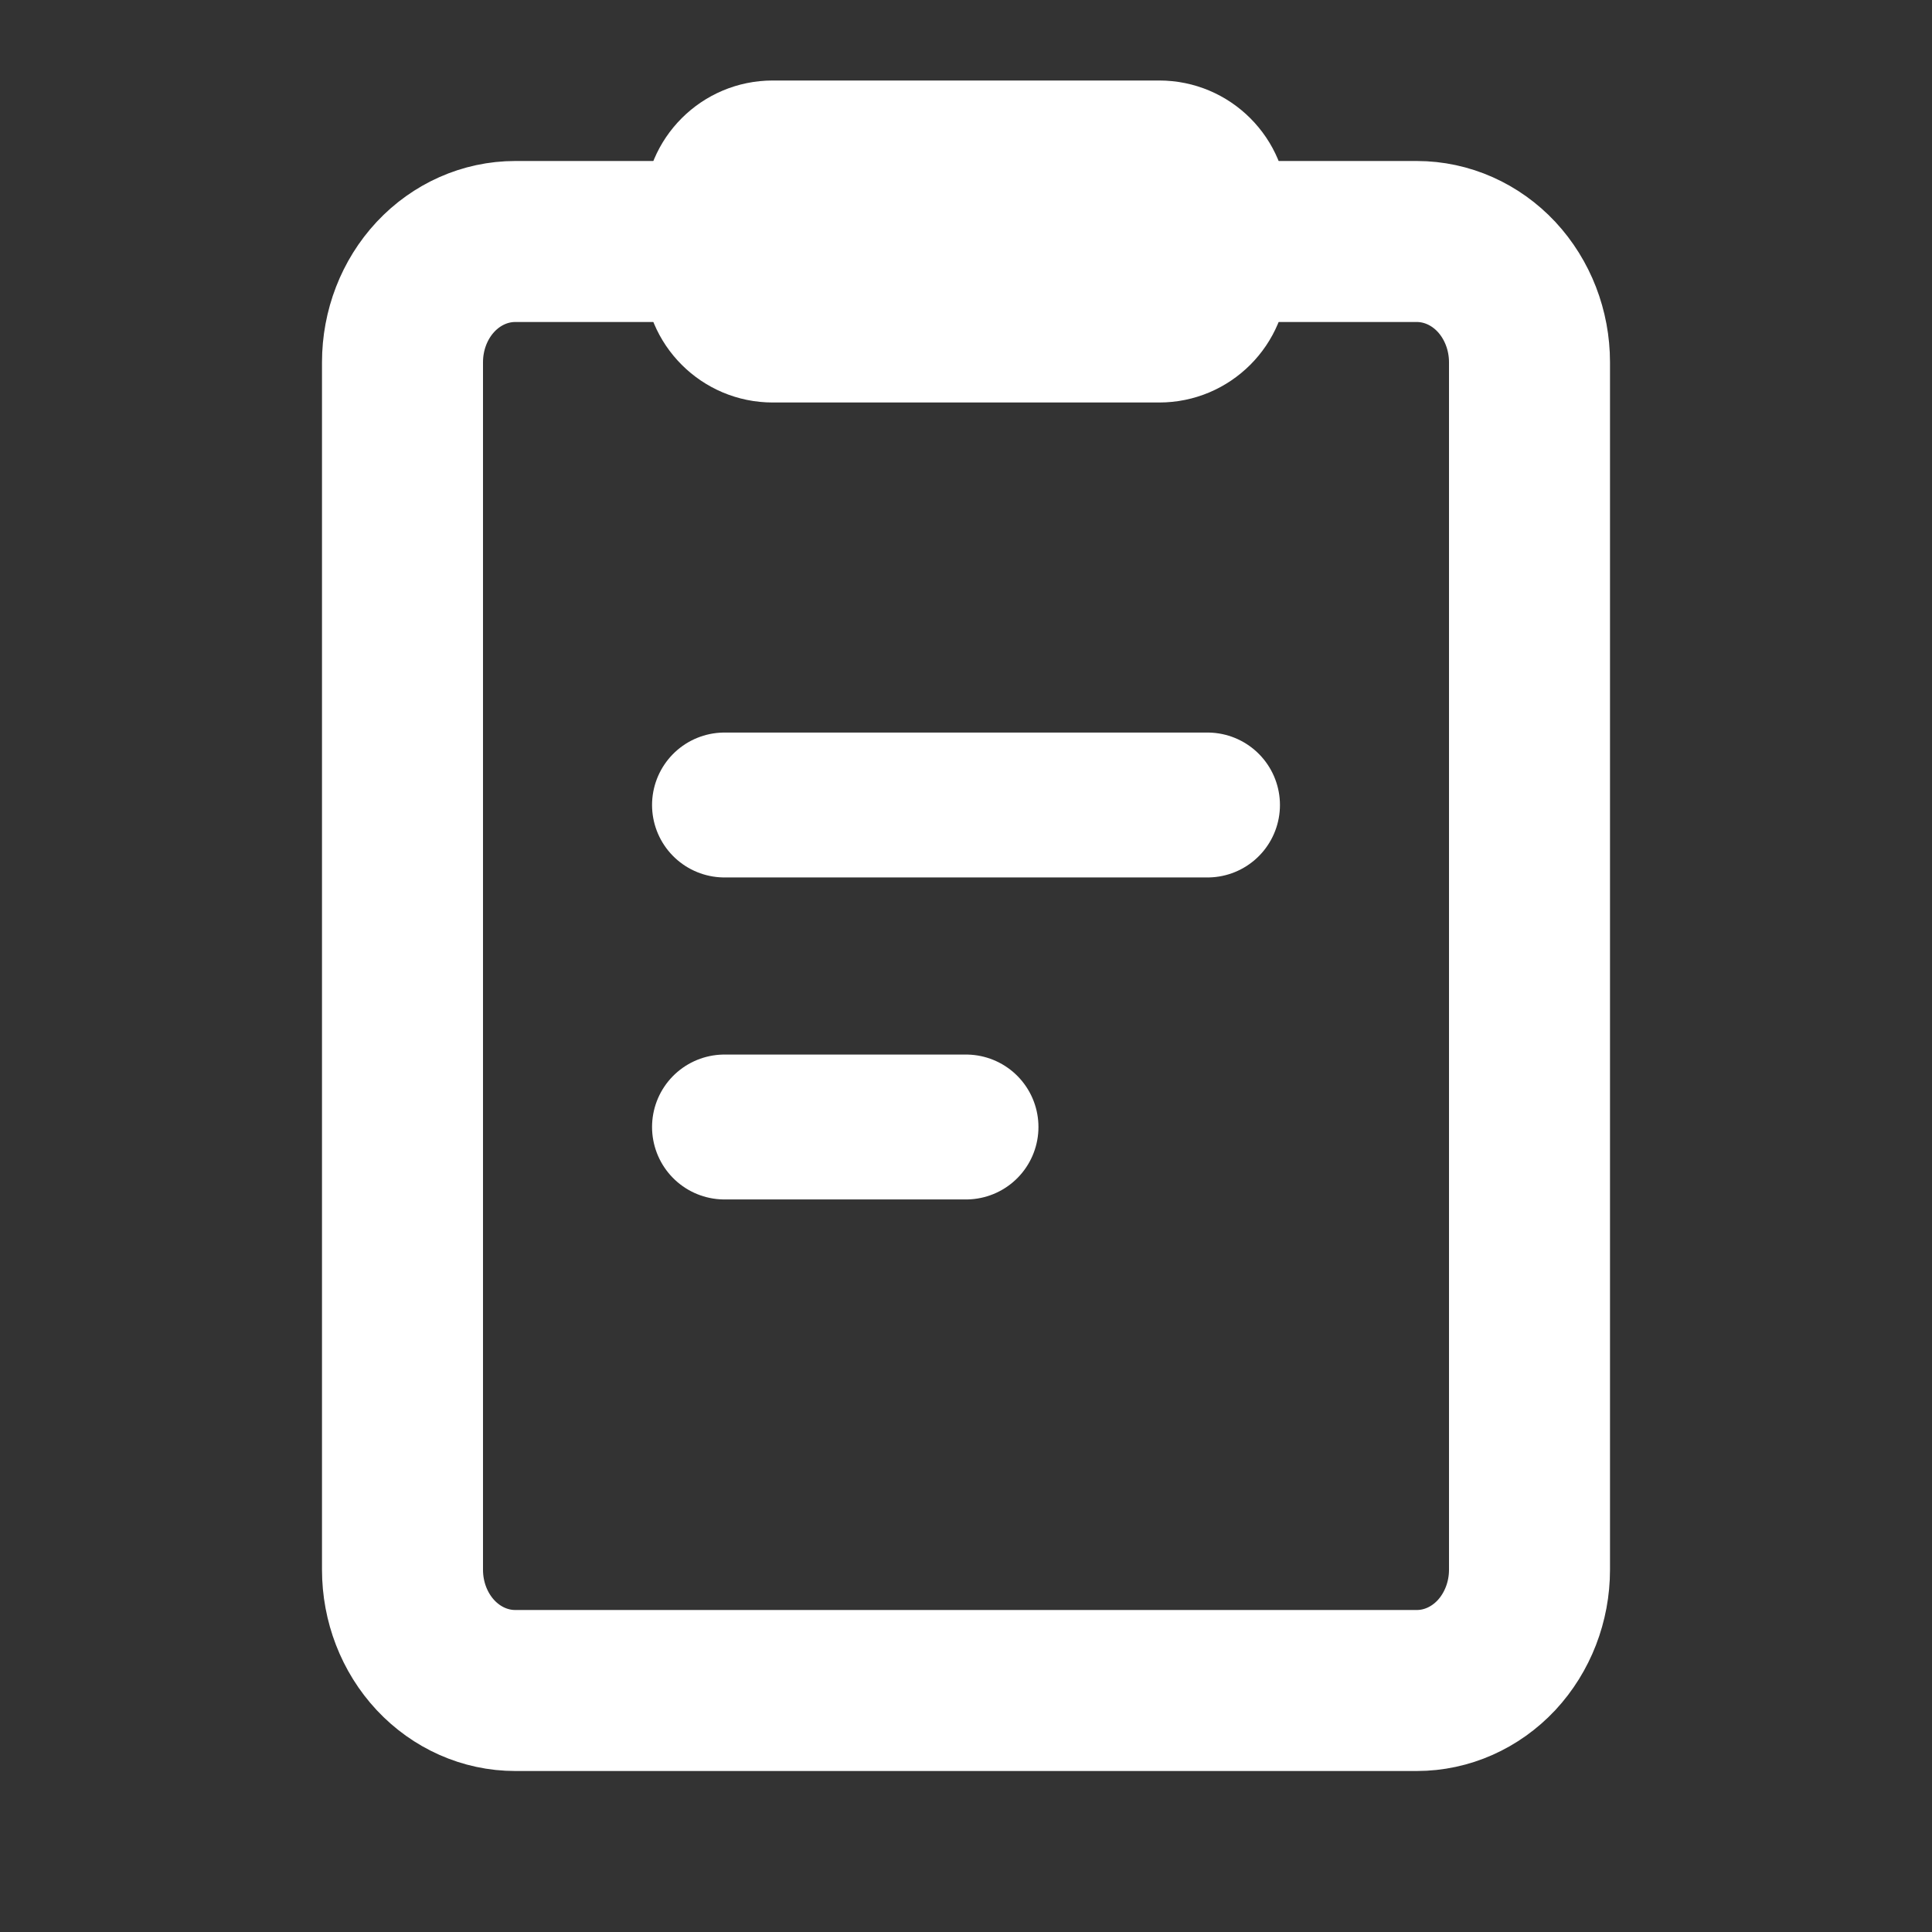 <svg width="24" height="24" viewBox="0 0 24 24" fill="none" xmlns="http://www.w3.org/2000/svg">
<rect x="0" y="0" width="24" height="24" fill="#333333" stroke="none"/>
<g id="icon-myResume">
<g id="Group">
<path id="Vector" d="M15.5 3H17.6C17.971 3 18.327 3.158 18.59 3.439C18.852 3.721 19 4.102 19 4.5V19.5C19 19.898 18.852 20.279 18.59 20.561C18.327 20.842 17.971 21 17.6 21H6.4C6.029 21 5.673 20.842 5.41 20.561C5.147 20.279 5 19.898 5 19.5V4.5C5 4.102 5.147 3.721 5.41 3.439C5.673 3.158 6.029 3 6.4 3H8.5" stroke="white" stroke-width="2" stroke-linecap="round" stroke-linejoin="round"/>
<path id="Vector_2" d="M14.4 1H9.6C8.716 1 8 1.716 8 2.6V3.4C8 4.284 8.716 5 9.6 5H14.4C15.284 5 16 4.284 16 3.4V2.6C16 1.716 15.284 1 14.4 1Z" fill="white"/>
<path id="Vector_3" d="M9 10H15" stroke="white" stroke-width="1.8" stroke-linecap="round" stroke-linejoin="round"/>
<path id="Vector_4" d="M9 14H12" stroke="white" stroke-width="1.8" stroke-linecap="round" stroke-linejoin="round"/>
</g>
</g>
</svg>
